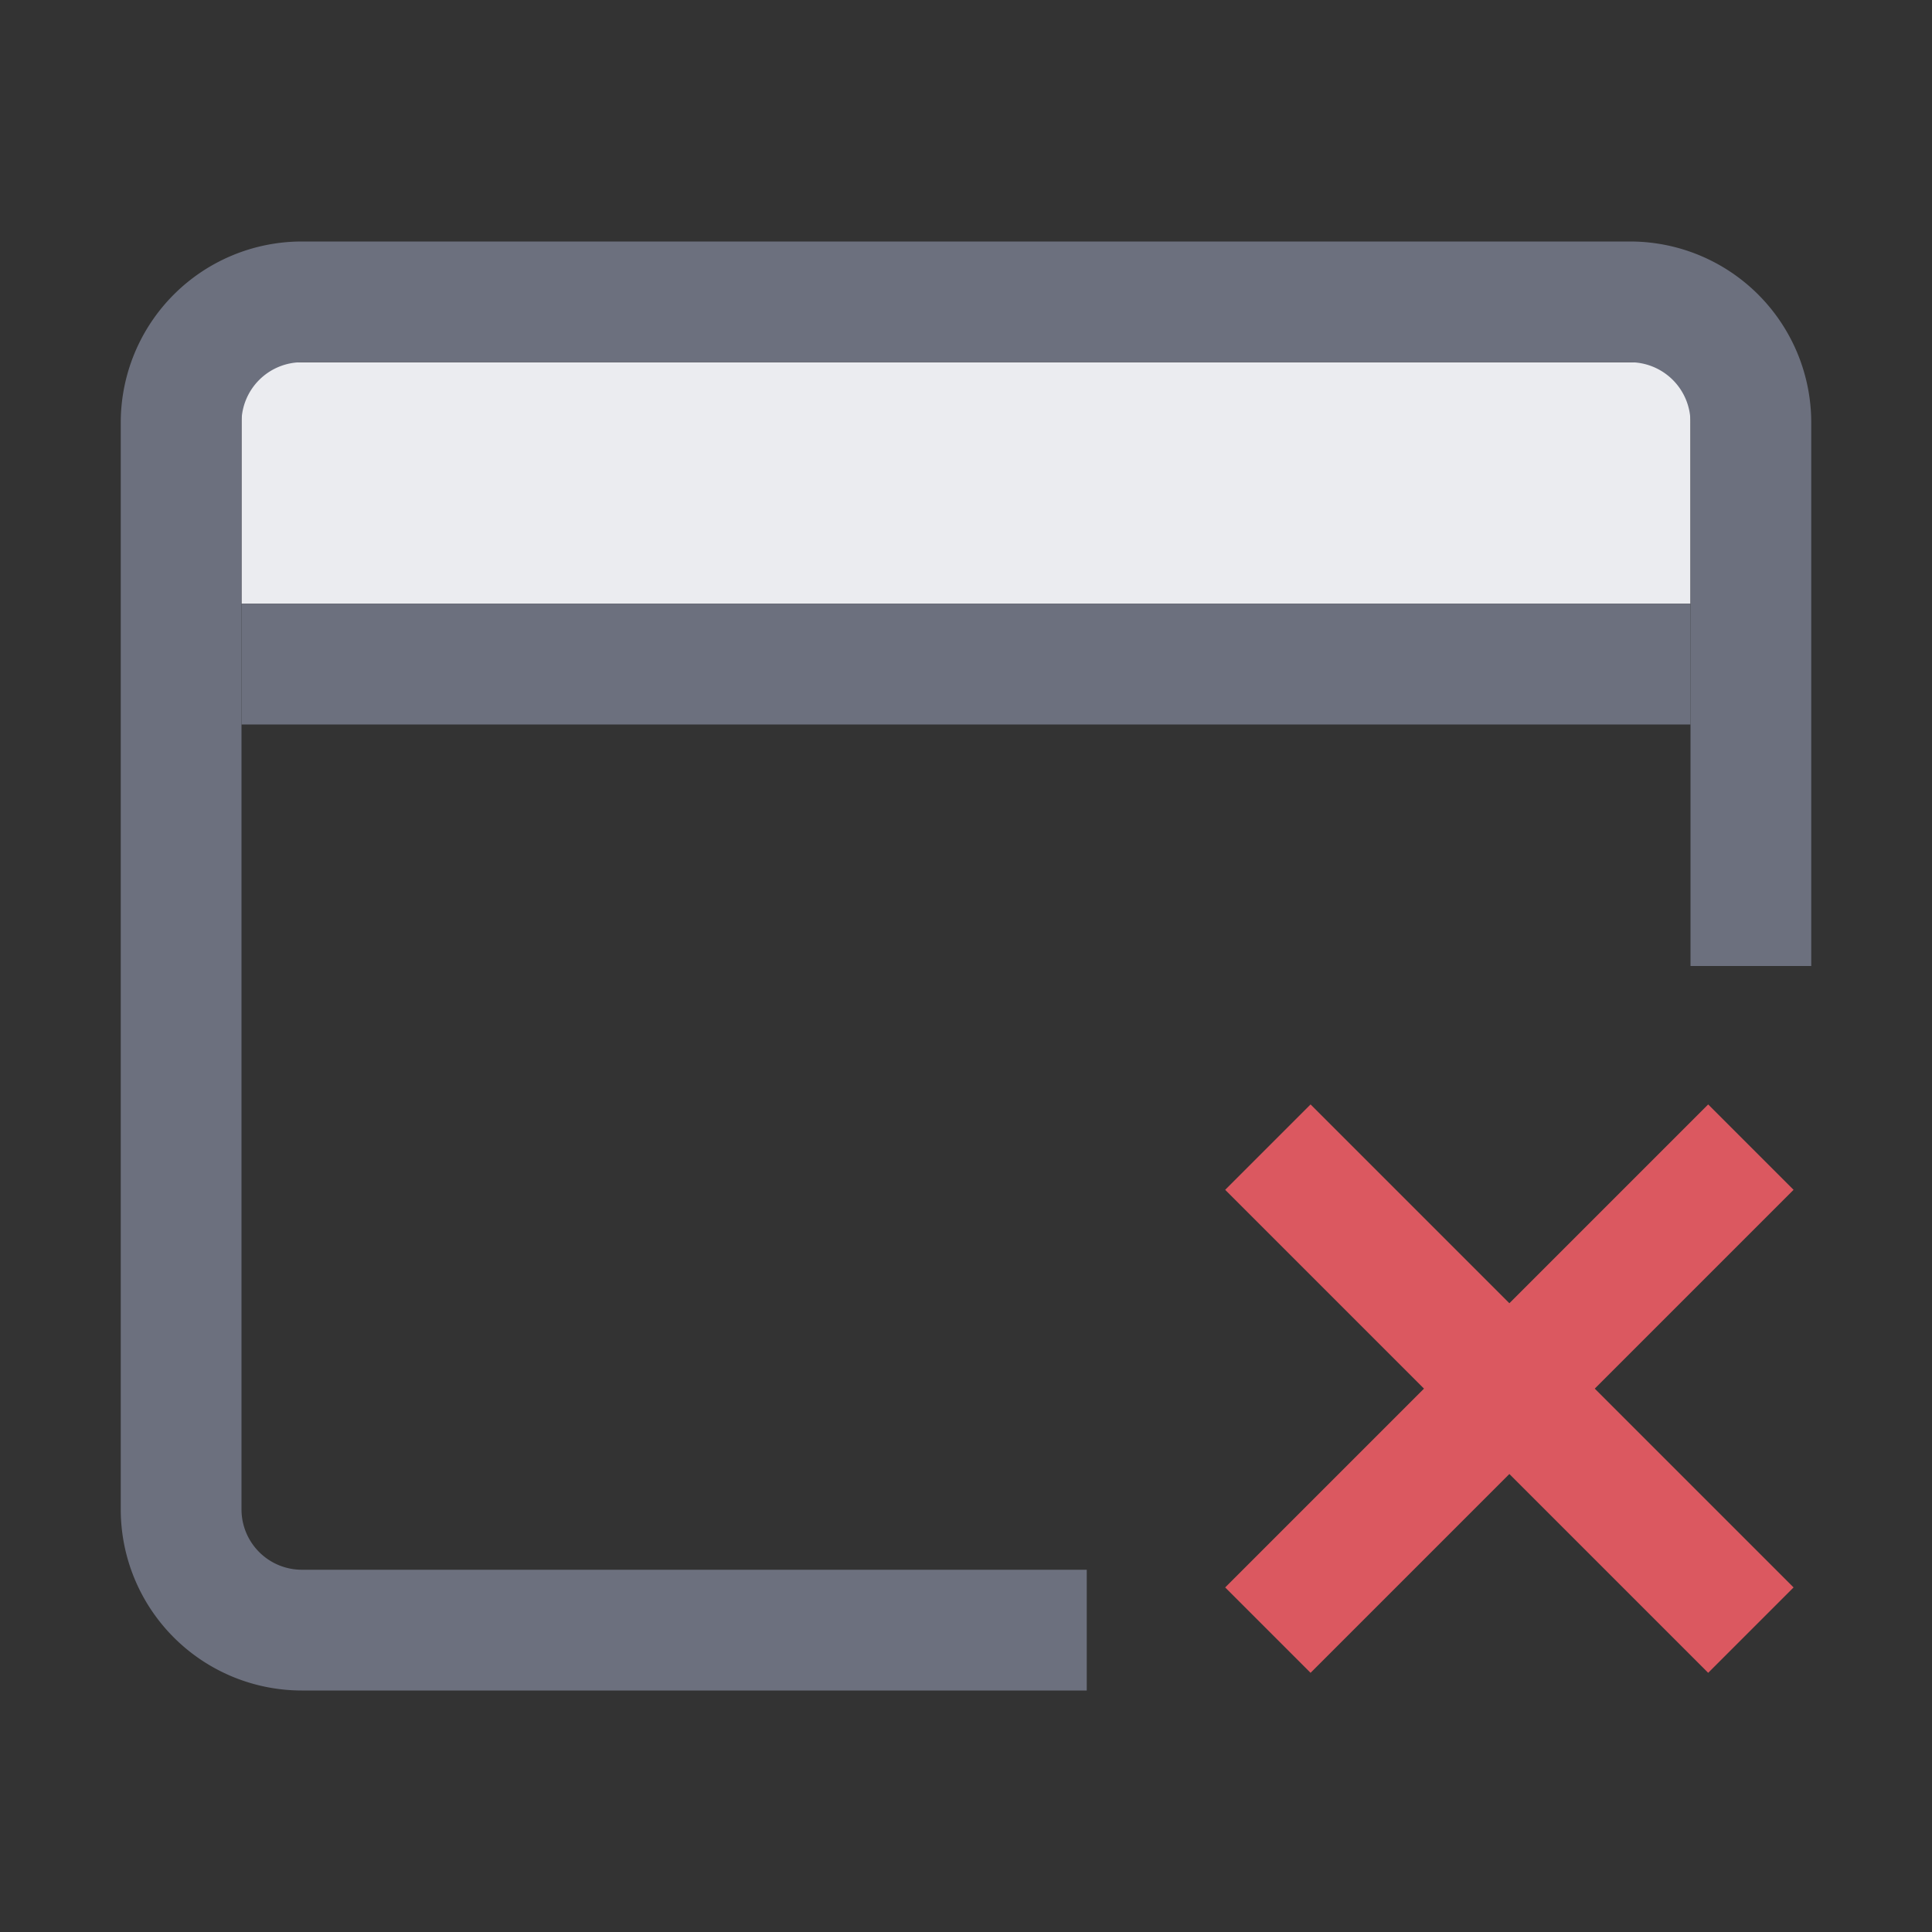<svg xmlns="http://www.w3.org/2000/svg" width="16" height="16" viewBox="0 0 16 16">
  <rect x="0" y="0" width="16" height="16" fill="#333333" stroke="none"/>
  <title>actions-tab_close</title>
  <g>
    <g>
      <rect x="2" y="3" width="12" height="2" fill="#ebecf0"/>
      <path d="M9,13.5H2.5a1,1,0,0,1-1-1v-9a1,1,0,0,1,1-1h11a1,1,0,0,1,1,1V8" fill="none" stroke="#6c707e"/>
      <line x1="14" y1="5.5" x2="2" y2="5.5" fill="none" stroke="#6c707e"/>
    </g>
    <g>
      <line x1="10.5" y1="9.5" x2="14.5" y2="13.5" fill="none" stroke="#db5860"/>
      <line x1="14.5" y1="9.5" x2="10.5" y2="13.5" fill="none" stroke="#db5860"/>
    </g>
  </g>
</svg>
